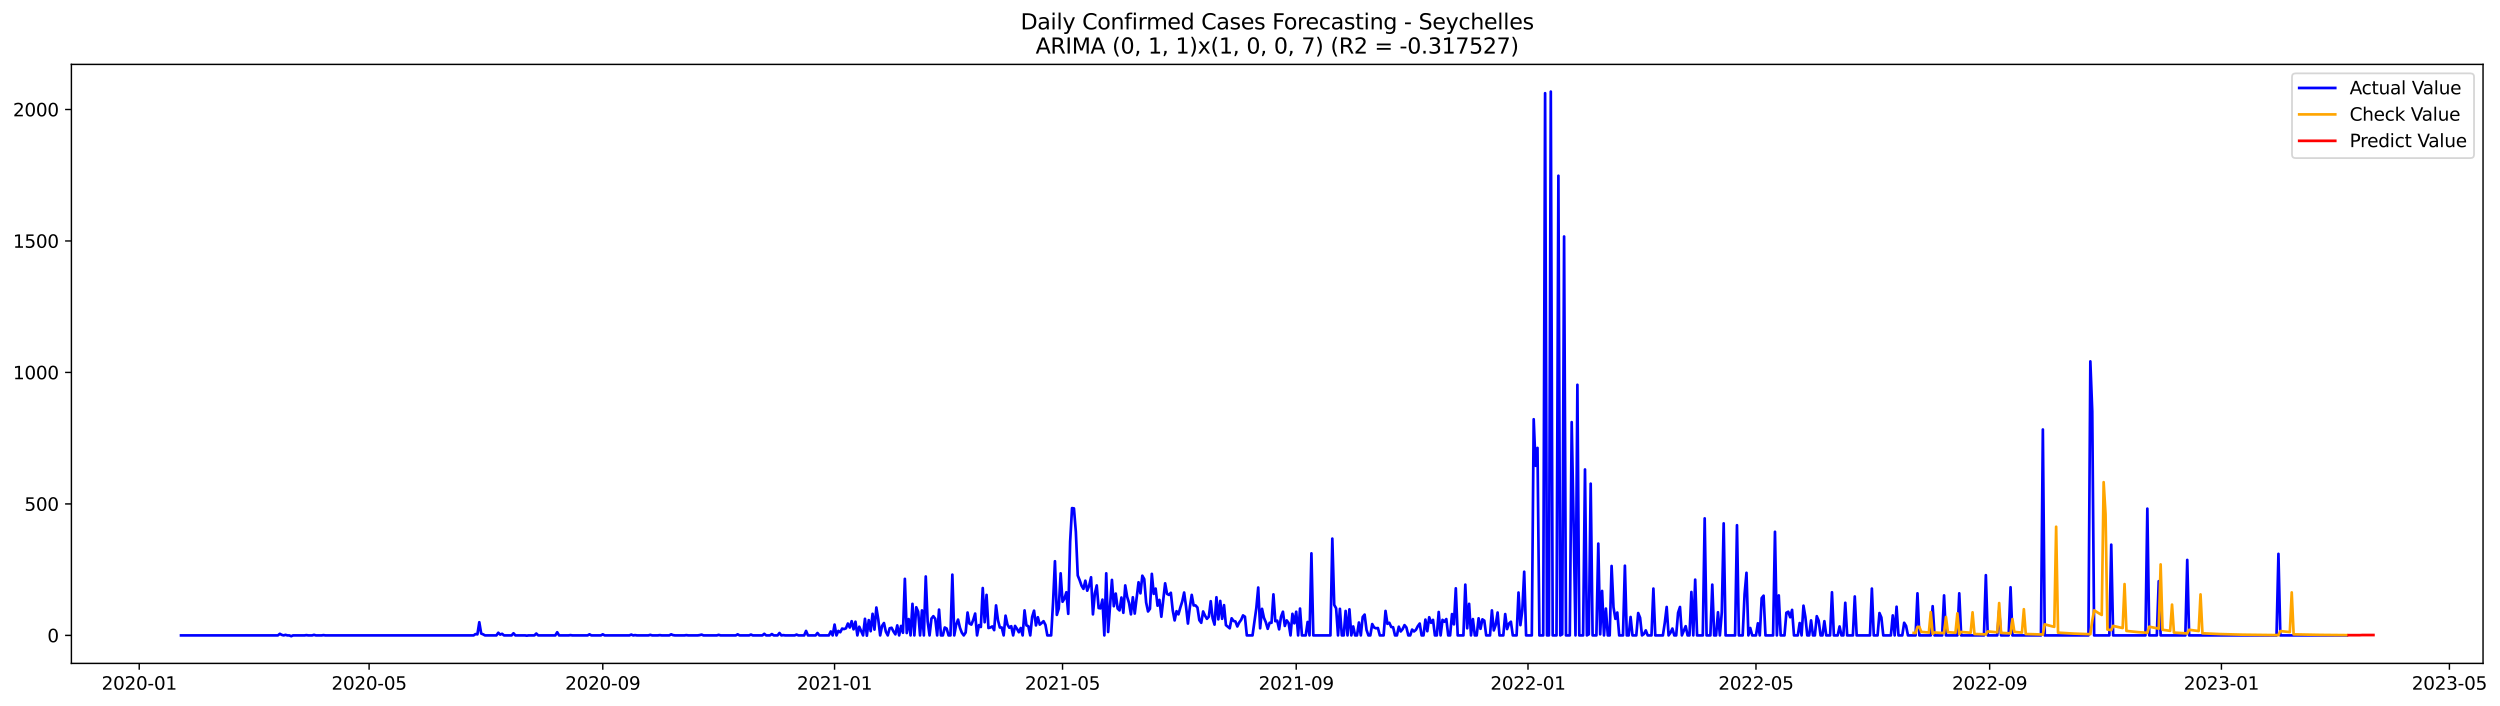<?xml version="1.0" encoding="utf-8" standalone="no"?>
<!DOCTYPE svg PUBLIC "-//W3C//DTD SVG 1.1//EN"
  "http://www.w3.org/Graphics/SVG/1.1/DTD/svg11.dtd">
<svg xmlns:xlink="http://www.w3.org/1999/xlink" width="1388.268pt" height="392.274pt" viewBox="0 0 1388.268 392.274" xmlns="http://www.w3.org/2000/svg" version="1.1">
 <defs>
  <style type="text/css">*{stroke-linejoin: round; stroke-linecap: butt}</style>
 </defs>
 <g id="figure_1">
  <g id="patch_1">
   <path d="M 0 392.274 
L 1388.268 392.274 
L 1388.268 0 
L 0 0 
z
" style="fill: #ffffff"/>
  </g>
  <g id="axes_1">
   <g id="patch_2">
    <path d="M 39.65 368.396 
L 1378.85 368.396 
L 1378.85 35.755 
L 39.65 35.755 
z
" style="fill: #ffffff"/>
   </g>
   <g id="matplotlib.axis_1">
    <g id="xtick_1">
     <g id="line2d_1">
      <defs>
       <path id="m4d910a3d67" d="M 0 0 
L 0 3.5 
" style="stroke: #000000; stroke-width: 0.8"/>
      </defs>
      <g>
       <use xlink:href="#m4d910a3d67" x="77.313" y="368.396" style="stroke: #000000; stroke-width: 0.8"/>
      </g>
     </g>
     <g id="text_1">
      <!-- 2020-01 -->
      <g transform="translate(56.422 382.994)scale(0.1 -0.1)">
       <defs>
        <path id="DejaVuSans-32" d="M 1228 531 
L 3431 531 
L 3431 0 
L 469 0 
L 469 531 
Q 828 903 1448 1529 
Q 2069 2156 2228 2338 
Q 2531 2678 2651 2914 
Q 2772 3150 2772 3378 
Q 2772 3750 2511 3984 
Q 2250 4219 1831 4219 
Q 1534 4219 1204 4116 
Q 875 4013 500 3803 
L 500 4441 
Q 881 4594 1212 4672 
Q 1544 4750 1819 4750 
Q 2544 4750 2975 4387 
Q 3406 4025 3406 3419 
Q 3406 3131 3298 2873 
Q 3191 2616 2906 2266 
Q 2828 2175 2409 1742 
Q 1991 1309 1228 531 
z
" transform="scale(0.016)"/>
        <path id="DejaVuSans-30" d="M 2034 4250 
Q 1547 4250 1301 3770 
Q 1056 3291 1056 2328 
Q 1056 1369 1301 889 
Q 1547 409 2034 409 
Q 2525 409 2770 889 
Q 3016 1369 3016 2328 
Q 3016 3291 2770 3770 
Q 2525 4250 2034 4250 
z
M 2034 4750 
Q 2819 4750 3233 4129 
Q 3647 3509 3647 2328 
Q 3647 1150 3233 529 
Q 2819 -91 2034 -91 
Q 1250 -91 836 529 
Q 422 1150 422 2328 
Q 422 3509 836 4129 
Q 1250 4750 2034 4750 
z
" transform="scale(0.016)"/>
        <path id="DejaVuSans-2d" d="M 313 2009 
L 1997 2009 
L 1997 1497 
L 313 1497 
L 313 2009 
z
" transform="scale(0.016)"/>
        <path id="DejaVuSans-31" d="M 794 531 
L 1825 531 
L 1825 4091 
L 703 3866 
L 703 4441 
L 1819 4666 
L 2450 4666 
L 2450 531 
L 3481 531 
L 3481 0 
L 794 0 
L 794 531 
z
" transform="scale(0.016)"/>
       </defs>
       <use xlink:href="#DejaVuSans-32"/>
       <use xlink:href="#DejaVuSans-30" x="63.623"/>
       <use xlink:href="#DejaVuSans-32" x="127.246"/>
       <use xlink:href="#DejaVuSans-30" x="190.869"/>
       <use xlink:href="#DejaVuSans-2d" x="254.492"/>
       <use xlink:href="#DejaVuSans-30" x="290.576"/>
       <use xlink:href="#DejaVuSans-31" x="354.199"/>
      </g>
     </g>
    </g>
    <g id="xtick_2">
     <g id="line2d_2">
      <g>
       <use xlink:href="#m4d910a3d67" x="204.966" y="368.396" style="stroke: #000000; stroke-width: 0.8"/>
      </g>
     </g>
     <g id="text_2">
      <!-- 2020-05 -->
      <g transform="translate(184.075 382.994)scale(0.1 -0.1)">
       <defs>
        <path id="DejaVuSans-35" d="M 691 4666 
L 3169 4666 
L 3169 4134 
L 1269 4134 
L 1269 2991 
Q 1406 3038 1543 3061 
Q 1681 3084 1819 3084 
Q 2600 3084 3056 2656 
Q 3513 2228 3513 1497 
Q 3513 744 3044 326 
Q 2575 -91 1722 -91 
Q 1428 -91 1123 -41 
Q 819 9 494 109 
L 494 744 
Q 775 591 1075 516 
Q 1375 441 1709 441 
Q 2250 441 2565 725 
Q 2881 1009 2881 1497 
Q 2881 1984 2565 2268 
Q 2250 2553 1709 2553 
Q 1456 2553 1204 2497 
Q 953 2441 691 2322 
L 691 4666 
z
" transform="scale(0.016)"/>
       </defs>
       <use xlink:href="#DejaVuSans-32"/>
       <use xlink:href="#DejaVuSans-30" x="63.623"/>
       <use xlink:href="#DejaVuSans-32" x="127.246"/>
       <use xlink:href="#DejaVuSans-30" x="190.869"/>
       <use xlink:href="#DejaVuSans-2d" x="254.492"/>
       <use xlink:href="#DejaVuSans-30" x="290.576"/>
       <use xlink:href="#DejaVuSans-35" x="354.199"/>
      </g>
     </g>
    </g>
    <g id="xtick_3">
     <g id="line2d_3">
      <g>
       <use xlink:href="#m4d910a3d67" x="334.73" y="368.396" style="stroke: #000000; stroke-width: 0.8"/>
      </g>
     </g>
     <g id="text_3">
      <!-- 2020-09 -->
      <g transform="translate(313.838 382.994)scale(0.1 -0.1)">
       <defs>
        <path id="DejaVuSans-39" d="M 703 97 
L 703 672 
Q 941 559 1184 500 
Q 1428 441 1663 441 
Q 2288 441 2617 861 
Q 2947 1281 2994 2138 
Q 2813 1869 2534 1725 
Q 2256 1581 1919 1581 
Q 1219 1581 811 2004 
Q 403 2428 403 3163 
Q 403 3881 828 4315 
Q 1253 4750 1959 4750 
Q 2769 4750 3195 4129 
Q 3622 3509 3622 2328 
Q 3622 1225 3098 567 
Q 2575 -91 1691 -91 
Q 1453 -91 1209 -44 
Q 966 3 703 97 
z
M 1959 2075 
Q 2384 2075 2632 2365 
Q 2881 2656 2881 3163 
Q 2881 3666 2632 3958 
Q 2384 4250 1959 4250 
Q 1534 4250 1286 3958 
Q 1038 3666 1038 3163 
Q 1038 2656 1286 2365 
Q 1534 2075 1959 2075 
z
" transform="scale(0.016)"/>
       </defs>
       <use xlink:href="#DejaVuSans-32"/>
       <use xlink:href="#DejaVuSans-30" x="63.623"/>
       <use xlink:href="#DejaVuSans-32" x="127.246"/>
       <use xlink:href="#DejaVuSans-30" x="190.869"/>
       <use xlink:href="#DejaVuSans-2d" x="254.492"/>
       <use xlink:href="#DejaVuSans-30" x="290.576"/>
       <use xlink:href="#DejaVuSans-39" x="354.199"/>
      </g>
     </g>
    </g>
    <g id="xtick_4">
     <g id="line2d_4">
      <g>
       <use xlink:href="#m4d910a3d67" x="463.438" y="368.396" style="stroke: #000000; stroke-width: 0.8"/>
      </g>
     </g>
     <g id="text_4">
      <!-- 2021-01 -->
      <g transform="translate(442.547 382.994)scale(0.1 -0.1)">
       <use xlink:href="#DejaVuSans-32"/>
       <use xlink:href="#DejaVuSans-30" x="63.623"/>
       <use xlink:href="#DejaVuSans-32" x="127.246"/>
       <use xlink:href="#DejaVuSans-31" x="190.869"/>
       <use xlink:href="#DejaVuSans-2d" x="254.492"/>
       <use xlink:href="#DejaVuSans-30" x="290.576"/>
       <use xlink:href="#DejaVuSans-31" x="354.199"/>
      </g>
     </g>
    </g>
    <g id="xtick_5">
     <g id="line2d_5">
      <g>
       <use xlink:href="#m4d910a3d67" x="590.037" y="368.396" style="stroke: #000000; stroke-width: 0.8"/>
      </g>
     </g>
     <g id="text_5">
      <!-- 2021-05 -->
      <g transform="translate(569.145 382.994)scale(0.1 -0.1)">
       <use xlink:href="#DejaVuSans-32"/>
       <use xlink:href="#DejaVuSans-30" x="63.623"/>
       <use xlink:href="#DejaVuSans-32" x="127.246"/>
       <use xlink:href="#DejaVuSans-31" x="190.869"/>
       <use xlink:href="#DejaVuSans-2d" x="254.492"/>
       <use xlink:href="#DejaVuSans-30" x="290.576"/>
       <use xlink:href="#DejaVuSans-35" x="354.199"/>
      </g>
     </g>
    </g>
    <g id="xtick_6">
     <g id="line2d_6">
      <g>
       <use xlink:href="#m4d910a3d67" x="719.8" y="368.396" style="stroke: #000000; stroke-width: 0.8"/>
      </g>
     </g>
     <g id="text_6">
      <!-- 2021-09 -->
      <g transform="translate(698.908 382.994)scale(0.1 -0.1)">
       <use xlink:href="#DejaVuSans-32"/>
       <use xlink:href="#DejaVuSans-30" x="63.623"/>
       <use xlink:href="#DejaVuSans-32" x="127.246"/>
       <use xlink:href="#DejaVuSans-31" x="190.869"/>
       <use xlink:href="#DejaVuSans-2d" x="254.492"/>
       <use xlink:href="#DejaVuSans-30" x="290.576"/>
       <use xlink:href="#DejaVuSans-39" x="354.199"/>
      </g>
     </g>
    </g>
    <g id="xtick_7">
     <g id="line2d_7">
      <g>
       <use xlink:href="#m4d910a3d67" x="848.508" y="368.396" style="stroke: #000000; stroke-width: 0.8"/>
      </g>
     </g>
     <g id="text_7">
      <!-- 2022-01 -->
      <g transform="translate(827.617 382.994)scale(0.1 -0.1)">
       <use xlink:href="#DejaVuSans-32"/>
       <use xlink:href="#DejaVuSans-30" x="63.623"/>
       <use xlink:href="#DejaVuSans-32" x="127.246"/>
       <use xlink:href="#DejaVuSans-32" x="190.869"/>
       <use xlink:href="#DejaVuSans-2d" x="254.492"/>
       <use xlink:href="#DejaVuSans-30" x="290.576"/>
       <use xlink:href="#DejaVuSans-31" x="354.199"/>
      </g>
     </g>
    </g>
    <g id="xtick_8">
     <g id="line2d_8">
      <g>
       <use xlink:href="#m4d910a3d67" x="975.107" y="368.396" style="stroke: #000000; stroke-width: 0.8"/>
      </g>
     </g>
     <g id="text_8">
      <!-- 2022-05 -->
      <g transform="translate(954.215 382.994)scale(0.1 -0.1)">
       <use xlink:href="#DejaVuSans-32"/>
       <use xlink:href="#DejaVuSans-30" x="63.623"/>
       <use xlink:href="#DejaVuSans-32" x="127.246"/>
       <use xlink:href="#DejaVuSans-32" x="190.869"/>
       <use xlink:href="#DejaVuSans-2d" x="254.492"/>
       <use xlink:href="#DejaVuSans-30" x="290.576"/>
       <use xlink:href="#DejaVuSans-35" x="354.199"/>
      </g>
     </g>
    </g>
    <g id="xtick_9">
     <g id="line2d_9">
      <g>
       <use xlink:href="#m4d910a3d67" x="1104.87" y="368.396" style="stroke: #000000; stroke-width: 0.8"/>
      </g>
     </g>
     <g id="text_9">
      <!-- 2022-09 -->
      <g transform="translate(1083.979 382.994)scale(0.1 -0.1)">
       <use xlink:href="#DejaVuSans-32"/>
       <use xlink:href="#DejaVuSans-30" x="63.623"/>
       <use xlink:href="#DejaVuSans-32" x="127.246"/>
       <use xlink:href="#DejaVuSans-32" x="190.869"/>
       <use xlink:href="#DejaVuSans-2d" x="254.492"/>
       <use xlink:href="#DejaVuSans-30" x="290.576"/>
       <use xlink:href="#DejaVuSans-39" x="354.199"/>
      </g>
     </g>
    </g>
    <g id="xtick_10">
     <g id="line2d_10">
      <g>
       <use xlink:href="#m4d910a3d67" x="1233.578" y="368.396" style="stroke: #000000; stroke-width: 0.8"/>
      </g>
     </g>
     <g id="text_10">
      <!-- 2023-01 -->
      <g transform="translate(1212.687 382.994)scale(0.1 -0.1)">
       <defs>
        <path id="DejaVuSans-33" d="M 2597 2516 
Q 3050 2419 3304 2112 
Q 3559 1806 3559 1356 
Q 3559 666 3084 287 
Q 2609 -91 1734 -91 
Q 1441 -91 1130 -33 
Q 819 25 488 141 
L 488 750 
Q 750 597 1062 519 
Q 1375 441 1716 441 
Q 2309 441 2620 675 
Q 2931 909 2931 1356 
Q 2931 1769 2642 2001 
Q 2353 2234 1838 2234 
L 1294 2234 
L 1294 2753 
L 1863 2753 
Q 2328 2753 2575 2939 
Q 2822 3125 2822 3475 
Q 2822 3834 2567 4026 
Q 2313 4219 1838 4219 
Q 1578 4219 1281 4162 
Q 984 4106 628 3988 
L 628 4550 
Q 988 4650 1302 4700 
Q 1616 4750 1894 4750 
Q 2613 4750 3031 4423 
Q 3450 4097 3450 3541 
Q 3450 3153 3228 2886 
Q 3006 2619 2597 2516 
z
" transform="scale(0.016)"/>
       </defs>
       <use xlink:href="#DejaVuSans-32"/>
       <use xlink:href="#DejaVuSans-30" x="63.623"/>
       <use xlink:href="#DejaVuSans-32" x="127.246"/>
       <use xlink:href="#DejaVuSans-33" x="190.869"/>
       <use xlink:href="#DejaVuSans-2d" x="254.492"/>
       <use xlink:href="#DejaVuSans-30" x="290.576"/>
       <use xlink:href="#DejaVuSans-31" x="354.199"/>
      </g>
     </g>
    </g>
    <g id="xtick_11">
     <g id="line2d_11">
      <g>
       <use xlink:href="#m4d910a3d67" x="1360.177" y="368.396" style="stroke: #000000; stroke-width: 0.8"/>
      </g>
     </g>
     <g id="text_11">
      <!-- 2023-05 -->
      <g transform="translate(1339.285 382.994)scale(0.1 -0.1)">
       <use xlink:href="#DejaVuSans-32"/>
       <use xlink:href="#DejaVuSans-30" x="63.623"/>
       <use xlink:href="#DejaVuSans-32" x="127.246"/>
       <use xlink:href="#DejaVuSans-33" x="190.869"/>
       <use xlink:href="#DejaVuSans-2d" x="254.492"/>
       <use xlink:href="#DejaVuSans-30" x="290.576"/>
       <use xlink:href="#DejaVuSans-35" x="354.199"/>
      </g>
     </g>
    </g>
   </g>
   <g id="matplotlib.axis_2">
    <g id="ytick_1">
     <g id="line2d_12">
      <defs>
       <path id="m2b34706c9c" d="M 0 0 
L -3.5 0 
" style="stroke: #000000; stroke-width: 0.8"/>
      </defs>
      <g>
       <use xlink:href="#m2b34706c9c" x="39.65" y="352.837" style="stroke: #000000; stroke-width: 0.8"/>
      </g>
     </g>
     <g id="text_12">
      <!-- 0 -->
      <g transform="translate(26.288 356.637)scale(0.1 -0.1)">
       <use xlink:href="#DejaVuSans-30"/>
      </g>
     </g>
    </g>
    <g id="ytick_2">
     <g id="line2d_13">
      <g>
       <use xlink:href="#m2b34706c9c" x="39.65" y="279.829" style="stroke: #000000; stroke-width: 0.8"/>
      </g>
     </g>
     <g id="text_13">
      <!-- 500 -->
      <g transform="translate(13.562 283.628)scale(0.1 -0.1)">
       <use xlink:href="#DejaVuSans-35"/>
       <use xlink:href="#DejaVuSans-30" x="63.623"/>
       <use xlink:href="#DejaVuSans-30" x="127.246"/>
      </g>
     </g>
    </g>
    <g id="ytick_3">
     <g id="line2d_14">
      <g>
       <use xlink:href="#m2b34706c9c" x="39.65" y="206.821" style="stroke: #000000; stroke-width: 0.8"/>
      </g>
     </g>
     <g id="text_14">
      <!-- 1000 -->
      <g transform="translate(7.2 210.62)scale(0.1 -0.1)">
       <use xlink:href="#DejaVuSans-31"/>
       <use xlink:href="#DejaVuSans-30" x="63.623"/>
       <use xlink:href="#DejaVuSans-30" x="127.246"/>
       <use xlink:href="#DejaVuSans-30" x="190.869"/>
      </g>
     </g>
    </g>
    <g id="ytick_4">
     <g id="line2d_15">
      <g>
       <use xlink:href="#m2b34706c9c" x="39.65" y="133.813" style="stroke: #000000; stroke-width: 0.8"/>
      </g>
     </g>
     <g id="text_15">
      <!-- 1500 -->
      <g transform="translate(7.2 137.612)scale(0.1 -0.1)">
       <use xlink:href="#DejaVuSans-31"/>
       <use xlink:href="#DejaVuSans-35" x="63.623"/>
       <use xlink:href="#DejaVuSans-30" x="127.246"/>
       <use xlink:href="#DejaVuSans-30" x="190.869"/>
      </g>
     </g>
    </g>
    <g id="ytick_5">
     <g id="line2d_16">
      <g>
       <use xlink:href="#m2b34706c9c" x="39.65" y="60.805" style="stroke: #000000; stroke-width: 0.8"/>
      </g>
     </g>
     <g id="text_16">
      <!-- 2000 -->
      <g transform="translate(7.2 64.604)scale(0.1 -0.1)">
       <use xlink:href="#DejaVuSans-32"/>
       <use xlink:href="#DejaVuSans-30" x="63.623"/>
       <use xlink:href="#DejaVuSans-30" x="127.246"/>
       <use xlink:href="#DejaVuSans-30" x="190.869"/>
      </g>
     </g>
    </g>
   </g>
   <g id="line2d_17">
    <path d="M 100.523 352.837 
L 154.327 352.837 
L 155.382 351.961 
L 156.437 352.545 
L 157.492 352.837 
L 158.547 352.545 
L 159.602 352.837 
L 160.657 352.837 
L 161.712 353.276 
L 162.767 352.837 
L 169.097 352.837 
L 170.152 352.691 
L 171.207 352.837 
L 173.317 352.837 
L 174.372 352.545 
L 175.427 352.837 
L 178.592 352.837 
L 179.647 352.691 
L 180.702 352.837 
L 262.991 352.837 
L 264.046 352.107 
L 265.101 352.253 
L 266.156 345.537 
L 267.211 351.815 
L 268.266 352.253 
L 269.321 352.837 
L 275.651 352.837 
L 276.705 351.377 
L 277.76 352.399 
L 278.815 351.961 
L 279.87 352.837 
L 284.09 352.837 
L 285.145 351.669 
L 286.2 352.837 
L 291.475 352.837 
L 292.53 352.983 
L 293.585 352.837 
L 296.75 352.837 
L 297.805 351.815 
L 298.86 352.837 
L 308.355 352.837 
L 309.41 351.085 
L 310.465 352.837 
L 315.74 352.837 
L 316.795 352.691 
L 317.85 352.837 
L 326.29 352.837 
L 327.345 352.253 
L 328.4 352.837 
L 333.675 352.837 
L 334.73 352.253 
L 335.785 352.837 
L 349.5 352.837 
L 350.555 352.399 
L 351.61 352.837 
L 352.665 352.691 
L 353.72 352.837 
L 360.049 352.837 
L 361.104 352.545 
L 362.159 352.837 
L 365.324 352.837 
L 366.379 352.691 
L 367.434 352.837 
L 371.654 352.837 
L 372.709 352.253 
L 373.764 352.691 
L 374.819 352.837 
L 380.094 352.837 
L 381.149 352.691 
L 382.204 352.837 
L 387.479 352.837 
L 388.534 352.691 
L 389.589 352.399 
L 390.644 352.837 
L 398.029 352.837 
L 399.084 352.545 
L 400.139 352.837 
L 408.579 352.837 
L 409.634 352.253 
L 410.689 352.837 
L 415.964 352.837 
L 417.019 352.399 
L 418.074 352.837 
L 423.349 352.837 
L 424.404 351.961 
L 425.459 352.837 
L 427.569 352.837 
L 428.624 352.107 
L 429.679 352.837 
L 431.789 352.837 
L 432.844 351.523 
L 433.898 352.837 
L 434.953 352.691 
L 436.008 352.837 
L 441.283 352.837 
L 442.338 352.399 
L 443.393 352.837 
L 446.558 352.837 
L 447.613 350.355 
L 448.668 352.837 
L 452.888 352.837 
L 453.943 351.523 
L 454.998 352.837 
L 460.273 352.837 
L 461.328 350.647 
L 462.383 352.837 
L 463.438 346.851 
L 464.493 352.837 
L 465.548 350.355 
L 466.603 351.085 
L 467.658 349.041 
L 468.713 349.333 
L 469.768 348.895 
L 470.823 346.267 
L 471.878 348.457 
L 472.933 344.953 
L 473.988 349.479 
L 475.043 345.245 
L 476.098 352.837 
L 477.153 348.019 
L 479.263 352.837 
L 480.318 343.638 
L 481.373 352.983 
L 482.428 344.368 
L 483.483 350.501 
L 484.538 340.864 
L 485.593 349.625 
L 486.648 337.36 
L 487.703 343.93 
L 488.758 352.837 
L 489.813 347.581 
L 490.868 345.975 
L 491.923 350.793 
L 492.978 352.837 
L 494.033 348.895 
L 495.088 348.603 
L 496.143 350.647 
L 497.198 352.253 
L 498.253 347.289 
L 499.308 352.837 
L 500.363 347.581 
L 501.418 351.377 
L 502.473 321.444 
L 503.528 351.523 
L 504.583 343.784 
L 505.638 352.837 
L 506.693 335.315 
L 507.748 352.837 
L 508.803 337.214 
L 509.858 339.696 
L 510.913 352.837 
L 511.968 338.966 
L 513.022 352.837 
L 514.077 320.13 
L 515.132 345.099 
L 516.187 352.837 
L 517.242 343.492 
L 518.297 342.178 
L 519.352 343.638 
L 520.407 352.837 
L 521.462 338.528 
L 522.517 352.837 
L 523.572 352.837 
L 524.627 348.457 
L 525.682 349.041 
L 526.737 352.837 
L 527.792 352.837 
L 528.847 319.108 
L 529.902 352.837 
L 530.957 346.851 
L 532.012 344.076 
L 533.067 348.603 
L 534.122 351.377 
L 535.177 352.837 
L 536.232 351.231 
L 537.287 340.134 
L 538.342 346.267 
L 539.397 346.851 
L 540.452 344.222 
L 541.507 340.718 
L 542.562 352.837 
L 543.617 347.143 
L 544.672 348.165 
L 545.727 326.554 
L 546.782 345.537 
L 547.837 330.351 
L 548.892 348.749 
L 549.947 348.457 
L 551.002 347.873 
L 552.057 349.917 
L 553.112 336.192 
L 554.167 344.368 
L 555.222 348.457 
L 556.277 348.457 
L 557.332 352.837 
L 558.387 341.886 
L 559.442 346.851 
L 560.497 348.603 
L 561.552 347.727 
L 562.607 352.837 
L 563.662 347.581 
L 564.717 349.187 
L 565.772 351.085 
L 566.827 348.749 
L 567.882 352.837 
L 568.937 338.966 
L 569.992 347.289 
L 571.047 347.727 
L 572.102 352.837 
L 573.157 342.616 
L 574.212 339.112 
L 575.267 347.289 
L 576.322 342.762 
L 577.377 346.851 
L 578.432 345.975 
L 579.487 344.953 
L 580.542 346.997 
L 581.597 352.837 
L 583.707 352.837 
L 584.762 334.731 
L 585.817 311.661 
L 586.872 341.448 
L 587.927 337.944 
L 588.982 318.378 
L 590.037 334.147 
L 591.091 332.395 
L 592.146 328.891 
L 593.201 340.864 
L 594.256 300.856 
L 595.311 282.166 
L 596.366 282.312 
L 597.421 295.307 
L 598.476 319.546 
L 599.531 322.174 
L 600.586 325.24 
L 601.641 326.993 
L 602.696 322.466 
L 603.751 328.015 
L 604.806 325.24 
L 605.861 320.568 
L 606.916 341.156 
L 607.971 329.621 
L 609.026 325.094 
L 610.081 337.652 
L 611.136 337.798 
L 612.191 332.979 
L 613.246 352.837 
L 614.301 318.378 
L 615.356 350.939 
L 617.466 322.028 
L 618.521 336.63 
L 619.576 329.621 
L 620.631 337.944 
L 621.686 338.966 
L 622.741 331.811 
L 623.796 340.28 
L 624.851 325.094 
L 625.906 331.373 
L 626.961 334.877 
L 628.016 341.156 
L 629.071 331.665 
L 630.126 340.718 
L 632.236 323.342 
L 633.291 329.475 
L 634.346 319.692 
L 635.401 321.59 
L 636.456 334.585 
L 637.511 339.55 
L 638.566 338.09 
L 639.621 318.67 
L 640.676 329.767 
L 641.731 326.847 
L 642.786 336.338 
L 643.841 333.125 
L 644.896 342.47 
L 647.006 323.926 
L 648.061 329.767 
L 649.116 330.351 
L 650.171 329.183 
L 651.226 338.966 
L 652.281 344.515 
L 653.336 339.404 
L 654.391 341.156 
L 655.446 337.36 
L 656.501 334.001 
L 657.556 329.037 
L 658.611 336.776 
L 659.666 346.267 
L 660.721 337.214 
L 661.776 330.351 
L 662.831 336.192 
L 663.886 336.192 
L 664.941 337.36 
L 665.996 344.368 
L 667.051 345.829 
L 668.106 339.55 
L 669.161 341.886 
L 670.215 343.638 
L 671.27 342.47 
L 672.325 333.855 
L 673.38 343.346 
L 674.435 346.851 
L 675.49 331.665 
L 676.545 343.93 
L 677.6 333.709 
L 678.655 343.638 
L 679.71 336.046 
L 680.765 347.143 
L 682.875 348.895 
L 683.93 343.346 
L 684.985 344.807 
L 686.04 345.099 
L 687.095 347.873 
L 688.15 345.683 
L 689.205 344.222 
L 690.26 341.74 
L 691.315 342.47 
L 692.37 352.837 
L 695.535 352.837 
L 697.645 337.652 
L 698.7 326.262 
L 699.755 348.895 
L 700.81 338.09 
L 701.865 343.054 
L 702.92 345.537 
L 703.975 349.187 
L 705.03 345.829 
L 706.085 345.829 
L 707.14 330.059 
L 708.195 344.953 
L 709.25 344.661 
L 710.305 349.479 
L 711.36 342.47 
L 712.415 339.696 
L 713.47 347.581 
L 714.525 344.515 
L 715.58 345.975 
L 716.635 352.837 
L 717.69 340.864 
L 718.745 346.121 
L 719.8 339.696 
L 720.855 352.837 
L 721.91 337.944 
L 722.965 352.837 
L 725.075 352.837 
L 726.13 345.391 
L 727.185 352.837 
L 728.24 307.28 
L 729.295 352.837 
L 738.79 352.837 
L 739.845 299.103 
L 740.9 335.9 
L 741.955 337.798 
L 743.01 352.837 
L 744.065 338.09 
L 745.12 352.837 
L 746.175 352.837 
L 747.23 339.258 
L 748.285 352.837 
L 749.339 338.382 
L 750.394 352.837 
L 751.449 347.873 
L 752.504 352.837 
L 753.559 352.837 
L 754.614 345.683 
L 755.669 352.837 
L 756.724 342.616 
L 757.779 341.302 
L 758.834 349.771 
L 759.889 352.837 
L 760.944 352.837 
L 761.999 346.559 
L 763.054 348.457 
L 764.109 348.895 
L 765.164 348.749 
L 766.219 352.837 
L 768.329 352.837 
L 769.384 339.258 
L 770.439 346.413 
L 771.494 345.829 
L 772.549 348.165 
L 773.604 348.311 
L 774.659 352.837 
L 775.714 352.837 
L 776.769 348.019 
L 777.824 350.647 
L 778.879 349.333 
L 779.934 347.143 
L 780.989 348.457 
L 782.044 352.837 
L 783.099 352.837 
L 784.154 349.625 
L 785.209 350.647 
L 786.264 349.771 
L 787.319 347.727 
L 788.374 346.267 
L 789.429 352.837 
L 790.484 352.837 
L 791.539 344.076 
L 792.594 350.501 
L 793.649 342.762 
L 794.704 345.829 
L 795.759 344.222 
L 796.814 352.837 
L 797.869 352.837 
L 798.924 339.842 
L 799.979 352.837 
L 801.034 344.222 
L 802.089 345.245 
L 803.144 343.784 
L 804.199 352.837 
L 805.254 352.837 
L 806.309 341.01 
L 807.364 346.705 
L 808.419 326.701 
L 809.474 352.837 
L 812.639 352.837 
L 813.694 324.656 
L 814.749 348.895 
L 815.804 335.315 
L 816.859 352.837 
L 817.914 343.784 
L 818.969 352.837 
L 820.024 352.837 
L 821.079 343.346 
L 822.134 349.187 
L 823.189 343.93 
L 824.244 344.661 
L 825.299 352.837 
L 827.409 352.837 
L 828.463 338.966 
L 829.518 350.063 
L 830.573 346.997 
L 831.628 340.134 
L 832.683 352.837 
L 834.793 352.837 
L 835.848 341.01 
L 836.903 349.333 
L 837.958 346.267 
L 839.013 345.245 
L 840.068 352.837 
L 842.178 352.837 
L 843.233 329.037 
L 844.288 347.143 
L 845.343 338.966 
L 846.398 317.501 
L 847.453 352.837 
L 850.618 352.837 
L 851.673 232.812 
L 852.728 258.657 
L 853.783 248.728 
L 854.838 352.837 
L 856.948 352.837 
L 858.003 51.752 
L 859.058 352.837 
L 860.113 352.837 
L 861.168 50.876 
L 862.223 352.837 
L 864.333 352.837 
L 865.388 97.601 
L 866.443 352.837 
L 867.498 352.253 
L 868.553 131.331 
L 869.608 352.837 
L 871.718 352.837 
L 872.773 234.418 
L 873.828 290.342 
L 874.883 352.837 
L 875.938 213.684 
L 876.993 352.837 
L 879.103 352.837 
L 880.158 260.701 
L 881.213 352.837 
L 882.268 352.253 
L 883.323 268.586 
L 884.378 352.837 
L 886.488 352.837 
L 887.543 301.878 
L 888.598 352.253 
L 889.653 328.161 
L 890.708 352.837 
L 891.763 337.944 
L 892.818 352.837 
L 893.873 352.837 
L 894.928 314.289 
L 895.983 337.214 
L 897.038 343.638 
L 898.093 340.134 
L 899.148 352.837 
L 901.258 352.837 
L 902.313 314.143 
L 903.368 352.837 
L 904.423 352.837 
L 905.478 342.616 
L 906.532 352.837 
L 908.642 352.837 
L 909.697 340.426 
L 910.752 343.054 
L 911.807 352.837 
L 912.862 352.107 
L 913.917 350.063 
L 914.972 352.837 
L 917.082 352.837 
L 918.137 326.847 
L 919.192 352.837 
L 923.412 352.837 
L 924.467 345.829 
L 925.522 337.068 
L 926.577 352.837 
L 927.632 351.377 
L 928.687 349.041 
L 929.742 352.837 
L 930.797 352.837 
L 931.852 340.28 
L 932.907 337.068 
L 933.962 352.837 
L 936.072 347.727 
L 937.127 352.837 
L 938.182 352.837 
L 939.237 328.745 
L 940.292 352.837 
L 941.347 321.882 
L 942.402 352.837 
L 945.567 352.837 
L 946.622 287.86 
L 947.677 352.837 
L 949.787 352.837 
L 950.842 324.656 
L 951.897 352.837 
L 952.952 352.837 
L 954.007 339.988 
L 955.062 352.837 
L 956.117 340.134 
L 957.172 290.634 
L 958.227 352.837 
L 963.502 352.837 
L 964.557 291.657 
L 965.612 352.837 
L 967.722 352.837 
L 968.777 329.913 
L 969.832 318.086 
L 970.887 352.837 
L 971.942 348.749 
L 972.997 352.837 
L 975.107 352.837 
L 976.162 346.121 
L 977.217 352.837 
L 978.272 332.103 
L 979.327 330.789 
L 980.382 352.837 
L 984.602 352.837 
L 985.656 295.307 
L 986.711 352.837 
L 987.766 330.643 
L 988.821 352.837 
L 990.931 352.837 
L 991.986 340.28 
L 993.041 339.696 
L 994.096 342.762 
L 995.151 338.674 
L 996.206 352.837 
L 998.316 352.837 
L 999.371 345.975 
L 1000.426 352.837 
L 1001.481 336.338 
L 1002.536 342.616 
L 1003.591 352.837 
L 1004.646 352.837 
L 1005.701 344.515 
L 1006.756 352.837 
L 1007.811 352.837 
L 1008.866 342.178 
L 1009.921 344.661 
L 1010.976 352.837 
L 1012.031 352.837 
L 1013.086 344.953 
L 1014.141 352.837 
L 1016.251 352.837 
L 1017.306 328.891 
L 1018.361 352.837 
L 1020.471 352.837 
L 1021.526 347.873 
L 1022.581 352.837 
L 1023.636 352.837 
L 1024.691 334.731 
L 1025.746 352.837 
L 1028.911 352.837 
L 1029.966 331.227 
L 1031.021 352.837 
L 1038.406 352.837 
L 1039.461 326.847 
L 1040.516 352.837 
L 1042.626 352.837 
L 1043.681 340.426 
L 1044.736 342.908 
L 1045.791 352.837 
L 1050.011 352.837 
L 1051.066 341.74 
L 1052.121 352.837 
L 1053.176 336.922 
L 1054.231 352.837 
L 1056.341 352.837 
L 1057.396 345.829 
L 1058.451 347.581 
L 1059.506 352.837 
L 1063.726 352.837 
L 1064.78 329.475 
L 1065.835 352.837 
L 1072.165 352.837 
L 1073.22 336.63 
L 1074.275 352.837 
L 1078.495 352.837 
L 1079.55 330.643 
L 1080.605 352.837 
L 1086.935 352.837 
L 1087.99 329.475 
L 1089.045 352.837 
L 1101.705 352.837 
L 1102.76 319.4 
L 1103.815 352.837 
L 1109.09 352.837 
L 1110.145 339.112 
L 1111.2 352.837 
L 1115.42 352.837 
L 1116.475 326.116 
L 1117.53 352.837 
L 1133.355 352.837 
L 1134.41 238.507 
L 1135.465 352.837 
L 1159.729 352.837 
L 1160.784 200.688 
L 1161.839 228.431 
L 1162.894 352.837 
L 1171.334 352.837 
L 1172.389 302.462 
L 1173.444 352.837 
L 1191.379 352.837 
L 1192.434 282.458 
L 1193.489 352.837 
L 1197.709 352.837 
L 1198.764 322.758 
L 1199.819 352.837 
L 1213.534 352.837 
L 1214.589 310.931 
L 1215.644 352.837 
L 1264.173 352.837 
L 1265.228 307.572 
L 1266.283 352.837 
L 1303.207 352.837 
L 1303.207 352.837 
" clip-path="url(#p8e55069bad)" style="fill: none; stroke: #0000ff; stroke-width: 1.5; stroke-linecap: square"/>
   </g>
   <g id="line2d_18">
    <path d="M 1062.671 351.436 
L 1063.726 351.505 
L 1064.78 348.15 
L 1065.835 348.079 
L 1066.89 350.881 
L 1071.11 351.241 
L 1072.165 339.915 
L 1073.22 351.961 
L 1074.275 351.201 
L 1079.55 351.568 
L 1080.605 342.619 
L 1081.66 351.038 
L 1085.88 351.369 
L 1086.935 340.606 
L 1087.99 352.048 
L 1089.045 350.929 
L 1094.32 351.357 
L 1095.375 340.025 
L 1096.43 352.066 
L 1102.76 352.269 
L 1103.815 350.64 
L 1109.09 351.133 
L 1110.145 334.893 
L 1111.2 351.426 
L 1116.475 351.743 
L 1117.53 343.772 
L 1118.585 350.922 
L 1122.805 351.275 
L 1123.86 338.307 
L 1124.915 352.072 
L 1134.41 352.353 
L 1135.465 346.711 
L 1139.685 347.838 
L 1140.74 348.086 
L 1141.795 292.506 
L 1142.849 351.311 
L 1151.289 351.821 
L 1160.784 352.194 
L 1161.839 344.685 
L 1162.894 338.923 
L 1166.059 340.891 
L 1167.114 341.483 
L 1168.169 267.768 
L 1169.224 285.528 
L 1170.279 349.599 
L 1172.389 349.912 
L 1173.444 347.56 
L 1177.664 348.531 
L 1178.719 348.744 
L 1179.774 324.354 
L 1180.829 350.359 
L 1187.159 351.011 
L 1192.434 351.421 
L 1193.489 348.003 
L 1198.764 349.088 
L 1199.819 313.424 
L 1200.874 349.736 
L 1205.094 350.307 
L 1206.149 335.748 
L 1207.204 351.279 
L 1214.589 351.746 
L 1215.644 349.723 
L 1220.919 350.422 
L 1221.973 330.083 
L 1223.028 351.669 
L 1232.523 352.098 
L 1245.183 352.436 
L 1263.118 352.668 
L 1265.228 352.685 
L 1266.283 350.449 
L 1271.558 350.985 
L 1272.613 328.978 
L 1273.668 352.259 
L 1288.438 352.554 
L 1303.207 352.698 
L 1303.207 352.698 
" clip-path="url(#p8e55069bad)" style="fill: none; stroke: #ffa500; stroke-width: 1.5; stroke-linecap: square"/>
   </g>
   <g id="line2d_19">
    <path d="M 1304.262 352.705 
L 1305.317 352.705 
L 1306.372 352.705 
L 1307.427 352.705 
L 1308.482 352.705 
L 1309.537 352.705 
L 1310.592 352.705 
L 1311.647 352.64 
L 1312.702 352.64 
L 1313.757 352.64 
L 1314.812 352.64 
L 1315.867 352.64 
L 1316.922 352.64 
L 1317.977 352.64 
" clip-path="url(#p8e55069bad)" style="fill: none; stroke: #ff0000; stroke-width: 1.5; stroke-linecap: square"/>
   </g>
   <g id="patch_3">
    <path d="M 39.65 368.396 
L 39.65 35.755 
" style="fill: none; stroke: #000000; stroke-width: 0.8; stroke-linejoin: miter; stroke-linecap: square"/>
   </g>
   <g id="patch_4">
    <path d="M 1378.85 368.396 
L 1378.85 35.755 
" style="fill: none; stroke: #000000; stroke-width: 0.8; stroke-linejoin: miter; stroke-linecap: square"/>
   </g>
   <g id="patch_5">
    <path d="M 39.65 368.396 
L 1378.85 368.396 
" style="fill: none; stroke: #000000; stroke-width: 0.8; stroke-linejoin: miter; stroke-linecap: square"/>
   </g>
   <g id="patch_6">
    <path d="M 39.65 35.755 
L 1378.85 35.755 
" style="fill: none; stroke: #000000; stroke-width: 0.8; stroke-linejoin: miter; stroke-linecap: square"/>
   </g>
   <g id="text_17">
    <!-- Daily Confirmed Cases Forecasting - Seychelles -->
    <g transform="translate(566.753 16.318)scale(0.12 -0.12)">
     <defs>
      <path id="DejaVuSans-44" d="M 1259 4147 
L 1259 519 
L 2022 519 
Q 2988 519 3436 956 
Q 3884 1394 3884 2338 
Q 3884 3275 3436 3711 
Q 2988 4147 2022 4147 
L 1259 4147 
z
M 628 4666 
L 1925 4666 
Q 3281 4666 3915 4102 
Q 4550 3538 4550 2338 
Q 4550 1131 3912 565 
Q 3275 0 1925 0 
L 628 0 
L 628 4666 
z
" transform="scale(0.016)"/>
      <path id="DejaVuSans-61" d="M 2194 1759 
Q 1497 1759 1228 1600 
Q 959 1441 959 1056 
Q 959 750 1161 570 
Q 1363 391 1709 391 
Q 2188 391 2477 730 
Q 2766 1069 2766 1631 
L 2766 1759 
L 2194 1759 
z
M 3341 1997 
L 3341 0 
L 2766 0 
L 2766 531 
Q 2569 213 2275 61 
Q 1981 -91 1556 -91 
Q 1019 -91 701 211 
Q 384 513 384 1019 
Q 384 1609 779 1909 
Q 1175 2209 1959 2209 
L 2766 2209 
L 2766 2266 
Q 2766 2663 2505 2880 
Q 2244 3097 1772 3097 
Q 1472 3097 1187 3025 
Q 903 2953 641 2809 
L 641 3341 
Q 956 3463 1253 3523 
Q 1550 3584 1831 3584 
Q 2591 3584 2966 3190 
Q 3341 2797 3341 1997 
z
" transform="scale(0.016)"/>
      <path id="DejaVuSans-69" d="M 603 3500 
L 1178 3500 
L 1178 0 
L 603 0 
L 603 3500 
z
M 603 4863 
L 1178 4863 
L 1178 4134 
L 603 4134 
L 603 4863 
z
" transform="scale(0.016)"/>
      <path id="DejaVuSans-6c" d="M 603 4863 
L 1178 4863 
L 1178 0 
L 603 0 
L 603 4863 
z
" transform="scale(0.016)"/>
      <path id="DejaVuSans-79" d="M 2059 -325 
Q 1816 -950 1584 -1140 
Q 1353 -1331 966 -1331 
L 506 -1331 
L 506 -850 
L 844 -850 
Q 1081 -850 1212 -737 
Q 1344 -625 1503 -206 
L 1606 56 
L 191 3500 
L 800 3500 
L 1894 763 
L 2988 3500 
L 3597 3500 
L 2059 -325 
z
" transform="scale(0.016)"/>
      <path id="DejaVuSans-20" transform="scale(0.016)"/>
      <path id="DejaVuSans-43" d="M 4122 4306 
L 4122 3641 
Q 3803 3938 3442 4084 
Q 3081 4231 2675 4231 
Q 1875 4231 1450 3742 
Q 1025 3253 1025 2328 
Q 1025 1406 1450 917 
Q 1875 428 2675 428 
Q 3081 428 3442 575 
Q 3803 722 4122 1019 
L 4122 359 
Q 3791 134 3420 21 
Q 3050 -91 2638 -91 
Q 1578 -91 968 557 
Q 359 1206 359 2328 
Q 359 3453 968 4101 
Q 1578 4750 2638 4750 
Q 3056 4750 3426 4639 
Q 3797 4528 4122 4306 
z
" transform="scale(0.016)"/>
      <path id="DejaVuSans-6f" d="M 1959 3097 
Q 1497 3097 1228 2736 
Q 959 2375 959 1747 
Q 959 1119 1226 758 
Q 1494 397 1959 397 
Q 2419 397 2687 759 
Q 2956 1122 2956 1747 
Q 2956 2369 2687 2733 
Q 2419 3097 1959 3097 
z
M 1959 3584 
Q 2709 3584 3137 3096 
Q 3566 2609 3566 1747 
Q 3566 888 3137 398 
Q 2709 -91 1959 -91 
Q 1206 -91 779 398 
Q 353 888 353 1747 
Q 353 2609 779 3096 
Q 1206 3584 1959 3584 
z
" transform="scale(0.016)"/>
      <path id="DejaVuSans-6e" d="M 3513 2113 
L 3513 0 
L 2938 0 
L 2938 2094 
Q 2938 2591 2744 2837 
Q 2550 3084 2163 3084 
Q 1697 3084 1428 2787 
Q 1159 2491 1159 1978 
L 1159 0 
L 581 0 
L 581 3500 
L 1159 3500 
L 1159 2956 
Q 1366 3272 1645 3428 
Q 1925 3584 2291 3584 
Q 2894 3584 3203 3211 
Q 3513 2838 3513 2113 
z
" transform="scale(0.016)"/>
      <path id="DejaVuSans-66" d="M 2375 4863 
L 2375 4384 
L 1825 4384 
Q 1516 4384 1395 4259 
Q 1275 4134 1275 3809 
L 1275 3500 
L 2222 3500 
L 2222 3053 
L 1275 3053 
L 1275 0 
L 697 0 
L 697 3053 
L 147 3053 
L 147 3500 
L 697 3500 
L 697 3744 
Q 697 4328 969 4595 
Q 1241 4863 1831 4863 
L 2375 4863 
z
" transform="scale(0.016)"/>
      <path id="DejaVuSans-72" d="M 2631 2963 
Q 2534 3019 2420 3045 
Q 2306 3072 2169 3072 
Q 1681 3072 1420 2755 
Q 1159 2438 1159 1844 
L 1159 0 
L 581 0 
L 581 3500 
L 1159 3500 
L 1159 2956 
Q 1341 3275 1631 3429 
Q 1922 3584 2338 3584 
Q 2397 3584 2469 3576 
Q 2541 3569 2628 3553 
L 2631 2963 
z
" transform="scale(0.016)"/>
      <path id="DejaVuSans-6d" d="M 3328 2828 
Q 3544 3216 3844 3400 
Q 4144 3584 4550 3584 
Q 5097 3584 5394 3201 
Q 5691 2819 5691 2113 
L 5691 0 
L 5113 0 
L 5113 2094 
Q 5113 2597 4934 2840 
Q 4756 3084 4391 3084 
Q 3944 3084 3684 2787 
Q 3425 2491 3425 1978 
L 3425 0 
L 2847 0 
L 2847 2094 
Q 2847 2600 2669 2842 
Q 2491 3084 2119 3084 
Q 1678 3084 1418 2786 
Q 1159 2488 1159 1978 
L 1159 0 
L 581 0 
L 581 3500 
L 1159 3500 
L 1159 2956 
Q 1356 3278 1631 3431 
Q 1906 3584 2284 3584 
Q 2666 3584 2933 3390 
Q 3200 3197 3328 2828 
z
" transform="scale(0.016)"/>
      <path id="DejaVuSans-65" d="M 3597 1894 
L 3597 1613 
L 953 1613 
Q 991 1019 1311 708 
Q 1631 397 2203 397 
Q 2534 397 2845 478 
Q 3156 559 3463 722 
L 3463 178 
Q 3153 47 2828 -22 
Q 2503 -91 2169 -91 
Q 1331 -91 842 396 
Q 353 884 353 1716 
Q 353 2575 817 3079 
Q 1281 3584 2069 3584 
Q 2775 3584 3186 3129 
Q 3597 2675 3597 1894 
z
M 3022 2063 
Q 3016 2534 2758 2815 
Q 2500 3097 2075 3097 
Q 1594 3097 1305 2825 
Q 1016 2553 972 2059 
L 3022 2063 
z
" transform="scale(0.016)"/>
      <path id="DejaVuSans-64" d="M 2906 2969 
L 2906 4863 
L 3481 4863 
L 3481 0 
L 2906 0 
L 2906 525 
Q 2725 213 2448 61 
Q 2172 -91 1784 -91 
Q 1150 -91 751 415 
Q 353 922 353 1747 
Q 353 2572 751 3078 
Q 1150 3584 1784 3584 
Q 2172 3584 2448 3432 
Q 2725 3281 2906 2969 
z
M 947 1747 
Q 947 1113 1208 752 
Q 1469 391 1925 391 
Q 2381 391 2643 752 
Q 2906 1113 2906 1747 
Q 2906 2381 2643 2742 
Q 2381 3103 1925 3103 
Q 1469 3103 1208 2742 
Q 947 2381 947 1747 
z
" transform="scale(0.016)"/>
      <path id="DejaVuSans-73" d="M 2834 3397 
L 2834 2853 
Q 2591 2978 2328 3040 
Q 2066 3103 1784 3103 
Q 1356 3103 1142 2972 
Q 928 2841 928 2578 
Q 928 2378 1081 2264 
Q 1234 2150 1697 2047 
L 1894 2003 
Q 2506 1872 2764 1633 
Q 3022 1394 3022 966 
Q 3022 478 2636 193 
Q 2250 -91 1575 -91 
Q 1294 -91 989 -36 
Q 684 19 347 128 
L 347 722 
Q 666 556 975 473 
Q 1284 391 1588 391 
Q 1994 391 2212 530 
Q 2431 669 2431 922 
Q 2431 1156 2273 1281 
Q 2116 1406 1581 1522 
L 1381 1569 
Q 847 1681 609 1914 
Q 372 2147 372 2553 
Q 372 3047 722 3315 
Q 1072 3584 1716 3584 
Q 2034 3584 2315 3537 
Q 2597 3491 2834 3397 
z
" transform="scale(0.016)"/>
      <path id="DejaVuSans-46" d="M 628 4666 
L 3309 4666 
L 3309 4134 
L 1259 4134 
L 1259 2759 
L 3109 2759 
L 3109 2228 
L 1259 2228 
L 1259 0 
L 628 0 
L 628 4666 
z
" transform="scale(0.016)"/>
      <path id="DejaVuSans-63" d="M 3122 3366 
L 3122 2828 
Q 2878 2963 2633 3030 
Q 2388 3097 2138 3097 
Q 1578 3097 1268 2742 
Q 959 2388 959 1747 
Q 959 1106 1268 751 
Q 1578 397 2138 397 
Q 2388 397 2633 464 
Q 2878 531 3122 666 
L 3122 134 
Q 2881 22 2623 -34 
Q 2366 -91 2075 -91 
Q 1284 -91 818 406 
Q 353 903 353 1747 
Q 353 2603 823 3093 
Q 1294 3584 2113 3584 
Q 2378 3584 2631 3529 
Q 2884 3475 3122 3366 
z
" transform="scale(0.016)"/>
      <path id="DejaVuSans-74" d="M 1172 4494 
L 1172 3500 
L 2356 3500 
L 2356 3053 
L 1172 3053 
L 1172 1153 
Q 1172 725 1289 603 
Q 1406 481 1766 481 
L 2356 481 
L 2356 0 
L 1766 0 
Q 1100 0 847 248 
Q 594 497 594 1153 
L 594 3053 
L 172 3053 
L 172 3500 
L 594 3500 
L 594 4494 
L 1172 4494 
z
" transform="scale(0.016)"/>
      <path id="DejaVuSans-67" d="M 2906 1791 
Q 2906 2416 2648 2759 
Q 2391 3103 1925 3103 
Q 1463 3103 1205 2759 
Q 947 2416 947 1791 
Q 947 1169 1205 825 
Q 1463 481 1925 481 
Q 2391 481 2648 825 
Q 2906 1169 2906 1791 
z
M 3481 434 
Q 3481 -459 3084 -895 
Q 2688 -1331 1869 -1331 
Q 1566 -1331 1297 -1286 
Q 1028 -1241 775 -1147 
L 775 -588 
Q 1028 -725 1275 -790 
Q 1522 -856 1778 -856 
Q 2344 -856 2625 -561 
Q 2906 -266 2906 331 
L 2906 616 
Q 2728 306 2450 153 
Q 2172 0 1784 0 
Q 1141 0 747 490 
Q 353 981 353 1791 
Q 353 2603 747 3093 
Q 1141 3584 1784 3584 
Q 2172 3584 2450 3431 
Q 2728 3278 2906 2969 
L 2906 3500 
L 3481 3500 
L 3481 434 
z
" transform="scale(0.016)"/>
      <path id="DejaVuSans-53" d="M 3425 4513 
L 3425 3897 
Q 3066 4069 2747 4153 
Q 2428 4238 2131 4238 
Q 1616 4238 1336 4038 
Q 1056 3838 1056 3469 
Q 1056 3159 1242 3001 
Q 1428 2844 1947 2747 
L 2328 2669 
Q 3034 2534 3370 2195 
Q 3706 1856 3706 1288 
Q 3706 609 3251 259 
Q 2797 -91 1919 -91 
Q 1588 -91 1214 -16 
Q 841 59 441 206 
L 441 856 
Q 825 641 1194 531 
Q 1563 422 1919 422 
Q 2459 422 2753 634 
Q 3047 847 3047 1241 
Q 3047 1584 2836 1778 
Q 2625 1972 2144 2069 
L 1759 2144 
Q 1053 2284 737 2584 
Q 422 2884 422 3419 
Q 422 4038 858 4394 
Q 1294 4750 2059 4750 
Q 2388 4750 2728 4690 
Q 3069 4631 3425 4513 
z
" transform="scale(0.016)"/>
      <path id="DejaVuSans-68" d="M 3513 2113 
L 3513 0 
L 2938 0 
L 2938 2094 
Q 2938 2591 2744 2837 
Q 2550 3084 2163 3084 
Q 1697 3084 1428 2787 
Q 1159 2491 1159 1978 
L 1159 0 
L 581 0 
L 581 4863 
L 1159 4863 
L 1159 2956 
Q 1366 3272 1645 3428 
Q 1925 3584 2291 3584 
Q 2894 3584 3203 3211 
Q 3513 2838 3513 2113 
z
" transform="scale(0.016)"/>
     </defs>
     <use xlink:href="#DejaVuSans-44"/>
     <use xlink:href="#DejaVuSans-61" x="77.002"/>
     <use xlink:href="#DejaVuSans-69" x="138.281"/>
     <use xlink:href="#DejaVuSans-6c" x="166.064"/>
     <use xlink:href="#DejaVuSans-79" x="193.848"/>
     <use xlink:href="#DejaVuSans-20" x="253.027"/>
     <use xlink:href="#DejaVuSans-43" x="284.814"/>
     <use xlink:href="#DejaVuSans-6f" x="354.639"/>
     <use xlink:href="#DejaVuSans-6e" x="415.82"/>
     <use xlink:href="#DejaVuSans-66" x="479.199"/>
     <use xlink:href="#DejaVuSans-69" x="514.404"/>
     <use xlink:href="#DejaVuSans-72" x="542.188"/>
     <use xlink:href="#DejaVuSans-6d" x="581.551"/>
     <use xlink:href="#DejaVuSans-65" x="678.963"/>
     <use xlink:href="#DejaVuSans-64" x="740.486"/>
     <use xlink:href="#DejaVuSans-20" x="803.963"/>
     <use xlink:href="#DejaVuSans-43" x="835.75"/>
     <use xlink:href="#DejaVuSans-61" x="905.574"/>
     <use xlink:href="#DejaVuSans-73" x="966.854"/>
     <use xlink:href="#DejaVuSans-65" x="1018.953"/>
     <use xlink:href="#DejaVuSans-73" x="1080.477"/>
     <use xlink:href="#DejaVuSans-20" x="1132.576"/>
     <use xlink:href="#DejaVuSans-46" x="1164.363"/>
     <use xlink:href="#DejaVuSans-6f" x="1218.258"/>
     <use xlink:href="#DejaVuSans-72" x="1279.439"/>
     <use xlink:href="#DejaVuSans-65" x="1318.303"/>
     <use xlink:href="#DejaVuSans-63" x="1379.826"/>
     <use xlink:href="#DejaVuSans-61" x="1434.807"/>
     <use xlink:href="#DejaVuSans-73" x="1496.086"/>
     <use xlink:href="#DejaVuSans-74" x="1548.186"/>
     <use xlink:href="#DejaVuSans-69" x="1587.395"/>
     <use xlink:href="#DejaVuSans-6e" x="1615.178"/>
     <use xlink:href="#DejaVuSans-67" x="1678.557"/>
     <use xlink:href="#DejaVuSans-20" x="1742.033"/>
     <use xlink:href="#DejaVuSans-2d" x="1773.82"/>
     <use xlink:href="#DejaVuSans-20" x="1809.904"/>
     <use xlink:href="#DejaVuSans-53" x="1841.691"/>
     <use xlink:href="#DejaVuSans-65" x="1905.168"/>
     <use xlink:href="#DejaVuSans-79" x="1966.691"/>
     <use xlink:href="#DejaVuSans-63" x="2025.871"/>
     <use xlink:href="#DejaVuSans-68" x="2080.852"/>
     <use xlink:href="#DejaVuSans-65" x="2144.23"/>
     <use xlink:href="#DejaVuSans-6c" x="2205.754"/>
     <use xlink:href="#DejaVuSans-6c" x="2233.537"/>
     <use xlink:href="#DejaVuSans-65" x="2261.32"/>
     <use xlink:href="#DejaVuSans-73" x="2322.844"/>
    </g>
    <!-- ARIMA (0, 1, 1)x(1, 0, 0, 7) (R2 = -0.317527) -->
    <g transform="translate(575.101 29.756)scale(0.12 -0.12)">
     <defs>
      <path id="DejaVuSans-41" d="M 2188 4044 
L 1331 1722 
L 3047 1722 
L 2188 4044 
z
M 1831 4666 
L 2547 4666 
L 4325 0 
L 3669 0 
L 3244 1197 
L 1141 1197 
L 716 0 
L 50 0 
L 1831 4666 
z
" transform="scale(0.016)"/>
      <path id="DejaVuSans-52" d="M 2841 2188 
Q 3044 2119 3236 1894 
Q 3428 1669 3622 1275 
L 4263 0 
L 3584 0 
L 2988 1197 
Q 2756 1666 2539 1819 
Q 2322 1972 1947 1972 
L 1259 1972 
L 1259 0 
L 628 0 
L 628 4666 
L 2053 4666 
Q 2853 4666 3247 4331 
Q 3641 3997 3641 3322 
Q 3641 2881 3436 2590 
Q 3231 2300 2841 2188 
z
M 1259 4147 
L 1259 2491 
L 2053 2491 
Q 2509 2491 2742 2702 
Q 2975 2913 2975 3322 
Q 2975 3731 2742 3939 
Q 2509 4147 2053 4147 
L 1259 4147 
z
" transform="scale(0.016)"/>
      <path id="DejaVuSans-49" d="M 628 4666 
L 1259 4666 
L 1259 0 
L 628 0 
L 628 4666 
z
" transform="scale(0.016)"/>
      <path id="DejaVuSans-4d" d="M 628 4666 
L 1569 4666 
L 2759 1491 
L 3956 4666 
L 4897 4666 
L 4897 0 
L 4281 0 
L 4281 4097 
L 3078 897 
L 2444 897 
L 1241 4097 
L 1241 0 
L 628 0 
L 628 4666 
z
" transform="scale(0.016)"/>
      <path id="DejaVuSans-28" d="M 1984 4856 
Q 1566 4138 1362 3434 
Q 1159 2731 1159 2009 
Q 1159 1288 1364 580 
Q 1569 -128 1984 -844 
L 1484 -844 
Q 1016 -109 783 600 
Q 550 1309 550 2009 
Q 550 2706 781 3412 
Q 1013 4119 1484 4856 
L 1984 4856 
z
" transform="scale(0.016)"/>
      <path id="DejaVuSans-2c" d="M 750 794 
L 1409 794 
L 1409 256 
L 897 -744 
L 494 -744 
L 750 256 
L 750 794 
z
" transform="scale(0.016)"/>
      <path id="DejaVuSans-29" d="M 513 4856 
L 1013 4856 
Q 1481 4119 1714 3412 
Q 1947 2706 1947 2009 
Q 1947 1309 1714 600 
Q 1481 -109 1013 -844 
L 513 -844 
Q 928 -128 1133 580 
Q 1338 1288 1338 2009 
Q 1338 2731 1133 3434 
Q 928 4138 513 4856 
z
" transform="scale(0.016)"/>
      <path id="DejaVuSans-78" d="M 3513 3500 
L 2247 1797 
L 3578 0 
L 2900 0 
L 1881 1375 
L 863 0 
L 184 0 
L 1544 1831 
L 300 3500 
L 978 3500 
L 1906 2253 
L 2834 3500 
L 3513 3500 
z
" transform="scale(0.016)"/>
      <path id="DejaVuSans-37" d="M 525 4666 
L 3525 4666 
L 3525 4397 
L 1831 0 
L 1172 0 
L 2766 4134 
L 525 4134 
L 525 4666 
z
" transform="scale(0.016)"/>
      <path id="DejaVuSans-3d" d="M 678 2906 
L 4684 2906 
L 4684 2381 
L 678 2381 
L 678 2906 
z
M 678 1631 
L 4684 1631 
L 4684 1100 
L 678 1100 
L 678 1631 
z
" transform="scale(0.016)"/>
      <path id="DejaVuSans-2e" d="M 684 794 
L 1344 794 
L 1344 0 
L 684 0 
L 684 794 
z
" transform="scale(0.016)"/>
     </defs>
     <use xlink:href="#DejaVuSans-41"/>
     <use xlink:href="#DejaVuSans-52" x="68.408"/>
     <use xlink:href="#DejaVuSans-49" x="137.891"/>
     <use xlink:href="#DejaVuSans-4d" x="167.383"/>
     <use xlink:href="#DejaVuSans-41" x="253.662"/>
     <use xlink:href="#DejaVuSans-20" x="322.07"/>
     <use xlink:href="#DejaVuSans-28" x="353.857"/>
     <use xlink:href="#DejaVuSans-30" x="392.871"/>
     <use xlink:href="#DejaVuSans-2c" x="456.494"/>
     <use xlink:href="#DejaVuSans-20" x="488.281"/>
     <use xlink:href="#DejaVuSans-31" x="520.068"/>
     <use xlink:href="#DejaVuSans-2c" x="583.691"/>
     <use xlink:href="#DejaVuSans-20" x="615.479"/>
     <use xlink:href="#DejaVuSans-31" x="647.266"/>
     <use xlink:href="#DejaVuSans-29" x="710.889"/>
     <use xlink:href="#DejaVuSans-78" x="749.902"/>
     <use xlink:href="#DejaVuSans-28" x="809.082"/>
     <use xlink:href="#DejaVuSans-31" x="848.096"/>
     <use xlink:href="#DejaVuSans-2c" x="911.719"/>
     <use xlink:href="#DejaVuSans-20" x="943.506"/>
     <use xlink:href="#DejaVuSans-30" x="975.293"/>
     <use xlink:href="#DejaVuSans-2c" x="1038.916"/>
     <use xlink:href="#DejaVuSans-20" x="1070.703"/>
     <use xlink:href="#DejaVuSans-30" x="1102.49"/>
     <use xlink:href="#DejaVuSans-2c" x="1166.113"/>
     <use xlink:href="#DejaVuSans-20" x="1197.9"/>
     <use xlink:href="#DejaVuSans-37" x="1229.688"/>
     <use xlink:href="#DejaVuSans-29" x="1293.311"/>
     <use xlink:href="#DejaVuSans-20" x="1332.324"/>
     <use xlink:href="#DejaVuSans-28" x="1364.111"/>
     <use xlink:href="#DejaVuSans-52" x="1403.125"/>
     <use xlink:href="#DejaVuSans-32" x="1472.607"/>
     <use xlink:href="#DejaVuSans-20" x="1536.23"/>
     <use xlink:href="#DejaVuSans-3d" x="1568.018"/>
     <use xlink:href="#DejaVuSans-20" x="1651.807"/>
     <use xlink:href="#DejaVuSans-2d" x="1683.594"/>
     <use xlink:href="#DejaVuSans-30" x="1719.678"/>
     <use xlink:href="#DejaVuSans-2e" x="1783.301"/>
     <use xlink:href="#DejaVuSans-33" x="1815.088"/>
     <use xlink:href="#DejaVuSans-31" x="1878.711"/>
     <use xlink:href="#DejaVuSans-37" x="1942.334"/>
     <use xlink:href="#DejaVuSans-35" x="2005.957"/>
     <use xlink:href="#DejaVuSans-32" x="2069.58"/>
     <use xlink:href="#DejaVuSans-37" x="2133.203"/>
     <use xlink:href="#DejaVuSans-29" x="2196.826"/>
    </g>
   </g>
   <g id="legend_1">
    <g id="patch_7">
     <path d="M 1274.77 87.79 
L 1371.85 87.79 
Q 1373.85 87.79 1373.85 85.79 
L 1373.85 42.755 
Q 1373.85 40.755 1371.85 40.755 
L 1274.77 40.755 
Q 1272.77 40.755 1272.77 42.755 
L 1272.77 85.79 
Q 1272.77 87.79 1274.77 87.79 
z
" style="fill: #ffffff; opacity: 0.8; stroke: #cccccc; stroke-linejoin: miter"/>
    </g>
    <g id="line2d_20">
     <path d="M 1276.77 48.854 
L 1286.77 48.854 
L 1296.77 48.854 
" style="fill: none; stroke: #0000ff; stroke-width: 1.5; stroke-linecap: square"/>
    </g>
    <g id="text_18">
     <!-- Actual Value -->
     <g transform="translate(1304.77 52.354)scale(0.1 -0.1)">
      <defs>
       <path id="DejaVuSans-75" d="M 544 1381 
L 544 3500 
L 1119 3500 
L 1119 1403 
Q 1119 906 1312 657 
Q 1506 409 1894 409 
Q 2359 409 2629 706 
Q 2900 1003 2900 1516 
L 2900 3500 
L 3475 3500 
L 3475 0 
L 2900 0 
L 2900 538 
Q 2691 219 2414 64 
Q 2138 -91 1772 -91 
Q 1169 -91 856 284 
Q 544 659 544 1381 
z
M 1991 3584 
L 1991 3584 
z
" transform="scale(0.016)"/>
       <path id="DejaVuSans-56" d="M 1831 0 
L 50 4666 
L 709 4666 
L 2188 738 
L 3669 4666 
L 4325 4666 
L 2547 0 
L 1831 0 
z
" transform="scale(0.016)"/>
      </defs>
      <use xlink:href="#DejaVuSans-41"/>
      <use xlink:href="#DejaVuSans-63" x="66.658"/>
      <use xlink:href="#DejaVuSans-74" x="121.639"/>
      <use xlink:href="#DejaVuSans-75" x="160.848"/>
      <use xlink:href="#DejaVuSans-61" x="224.227"/>
      <use xlink:href="#DejaVuSans-6c" x="285.506"/>
      <use xlink:href="#DejaVuSans-20" x="313.289"/>
      <use xlink:href="#DejaVuSans-56" x="345.076"/>
      <use xlink:href="#DejaVuSans-61" x="405.734"/>
      <use xlink:href="#DejaVuSans-6c" x="467.014"/>
      <use xlink:href="#DejaVuSans-75" x="494.797"/>
      <use xlink:href="#DejaVuSans-65" x="558.176"/>
     </g>
    </g>
    <g id="line2d_21">
     <path d="M 1276.77 63.532 
L 1286.77 63.532 
L 1296.77 63.532 
" style="fill: none; stroke: #ffa500; stroke-width: 1.5; stroke-linecap: square"/>
    </g>
    <g id="text_19">
     <!-- Check Value -->
     <g transform="translate(1304.77 67.032)scale(0.1 -0.1)">
      <defs>
       <path id="DejaVuSans-6b" d="M 581 4863 
L 1159 4863 
L 1159 1991 
L 2875 3500 
L 3609 3500 
L 1753 1863 
L 3688 0 
L 2938 0 
L 1159 1709 
L 1159 0 
L 581 0 
L 581 4863 
z
" transform="scale(0.016)"/>
      </defs>
      <use xlink:href="#DejaVuSans-43"/>
      <use xlink:href="#DejaVuSans-68" x="69.824"/>
      <use xlink:href="#DejaVuSans-65" x="133.203"/>
      <use xlink:href="#DejaVuSans-63" x="194.727"/>
      <use xlink:href="#DejaVuSans-6b" x="249.707"/>
      <use xlink:href="#DejaVuSans-20" x="307.617"/>
      <use xlink:href="#DejaVuSans-56" x="339.404"/>
      <use xlink:href="#DejaVuSans-61" x="400.062"/>
      <use xlink:href="#DejaVuSans-6c" x="461.342"/>
      <use xlink:href="#DejaVuSans-75" x="489.125"/>
      <use xlink:href="#DejaVuSans-65" x="552.504"/>
     </g>
    </g>
    <g id="line2d_22">
     <path d="M 1276.77 78.21 
L 1286.77 78.21 
L 1296.77 78.21 
" style="fill: none; stroke: #ff0000; stroke-width: 1.5; stroke-linecap: square"/>
    </g>
    <g id="text_20">
     <!-- Predict Value -->
     <g transform="translate(1304.77 81.71)scale(0.1 -0.1)">
      <defs>
       <path id="DejaVuSans-50" d="M 1259 4147 
L 1259 2394 
L 2053 2394 
Q 2494 2394 2734 2622 
Q 2975 2850 2975 3272 
Q 2975 3691 2734 3919 
Q 2494 4147 2053 4147 
L 1259 4147 
z
M 628 4666 
L 2053 4666 
Q 2838 4666 3239 4311 
Q 3641 3956 3641 3272 
Q 3641 2581 3239 2228 
Q 2838 1875 2053 1875 
L 1259 1875 
L 1259 0 
L 628 0 
L 628 4666 
z
" transform="scale(0.016)"/>
      </defs>
      <use xlink:href="#DejaVuSans-50"/>
      <use xlink:href="#DejaVuSans-72" x="58.553"/>
      <use xlink:href="#DejaVuSans-65" x="97.416"/>
      <use xlink:href="#DejaVuSans-64" x="158.939"/>
      <use xlink:href="#DejaVuSans-69" x="222.416"/>
      <use xlink:href="#DejaVuSans-63" x="250.199"/>
      <use xlink:href="#DejaVuSans-74" x="305.18"/>
      <use xlink:href="#DejaVuSans-20" x="344.389"/>
      <use xlink:href="#DejaVuSans-56" x="376.176"/>
      <use xlink:href="#DejaVuSans-61" x="436.834"/>
      <use xlink:href="#DejaVuSans-6c" x="498.113"/>
      <use xlink:href="#DejaVuSans-75" x="525.896"/>
      <use xlink:href="#DejaVuSans-65" x="589.275"/>
     </g>
    </g>
   </g>
  </g>
 </g>
 <defs>
  <clipPath id="p8e55069bad">
   <rect x="39.65" y="35.755" width="1339.2" height="332.64"/>
  </clipPath>
 </defs>
</svg>
